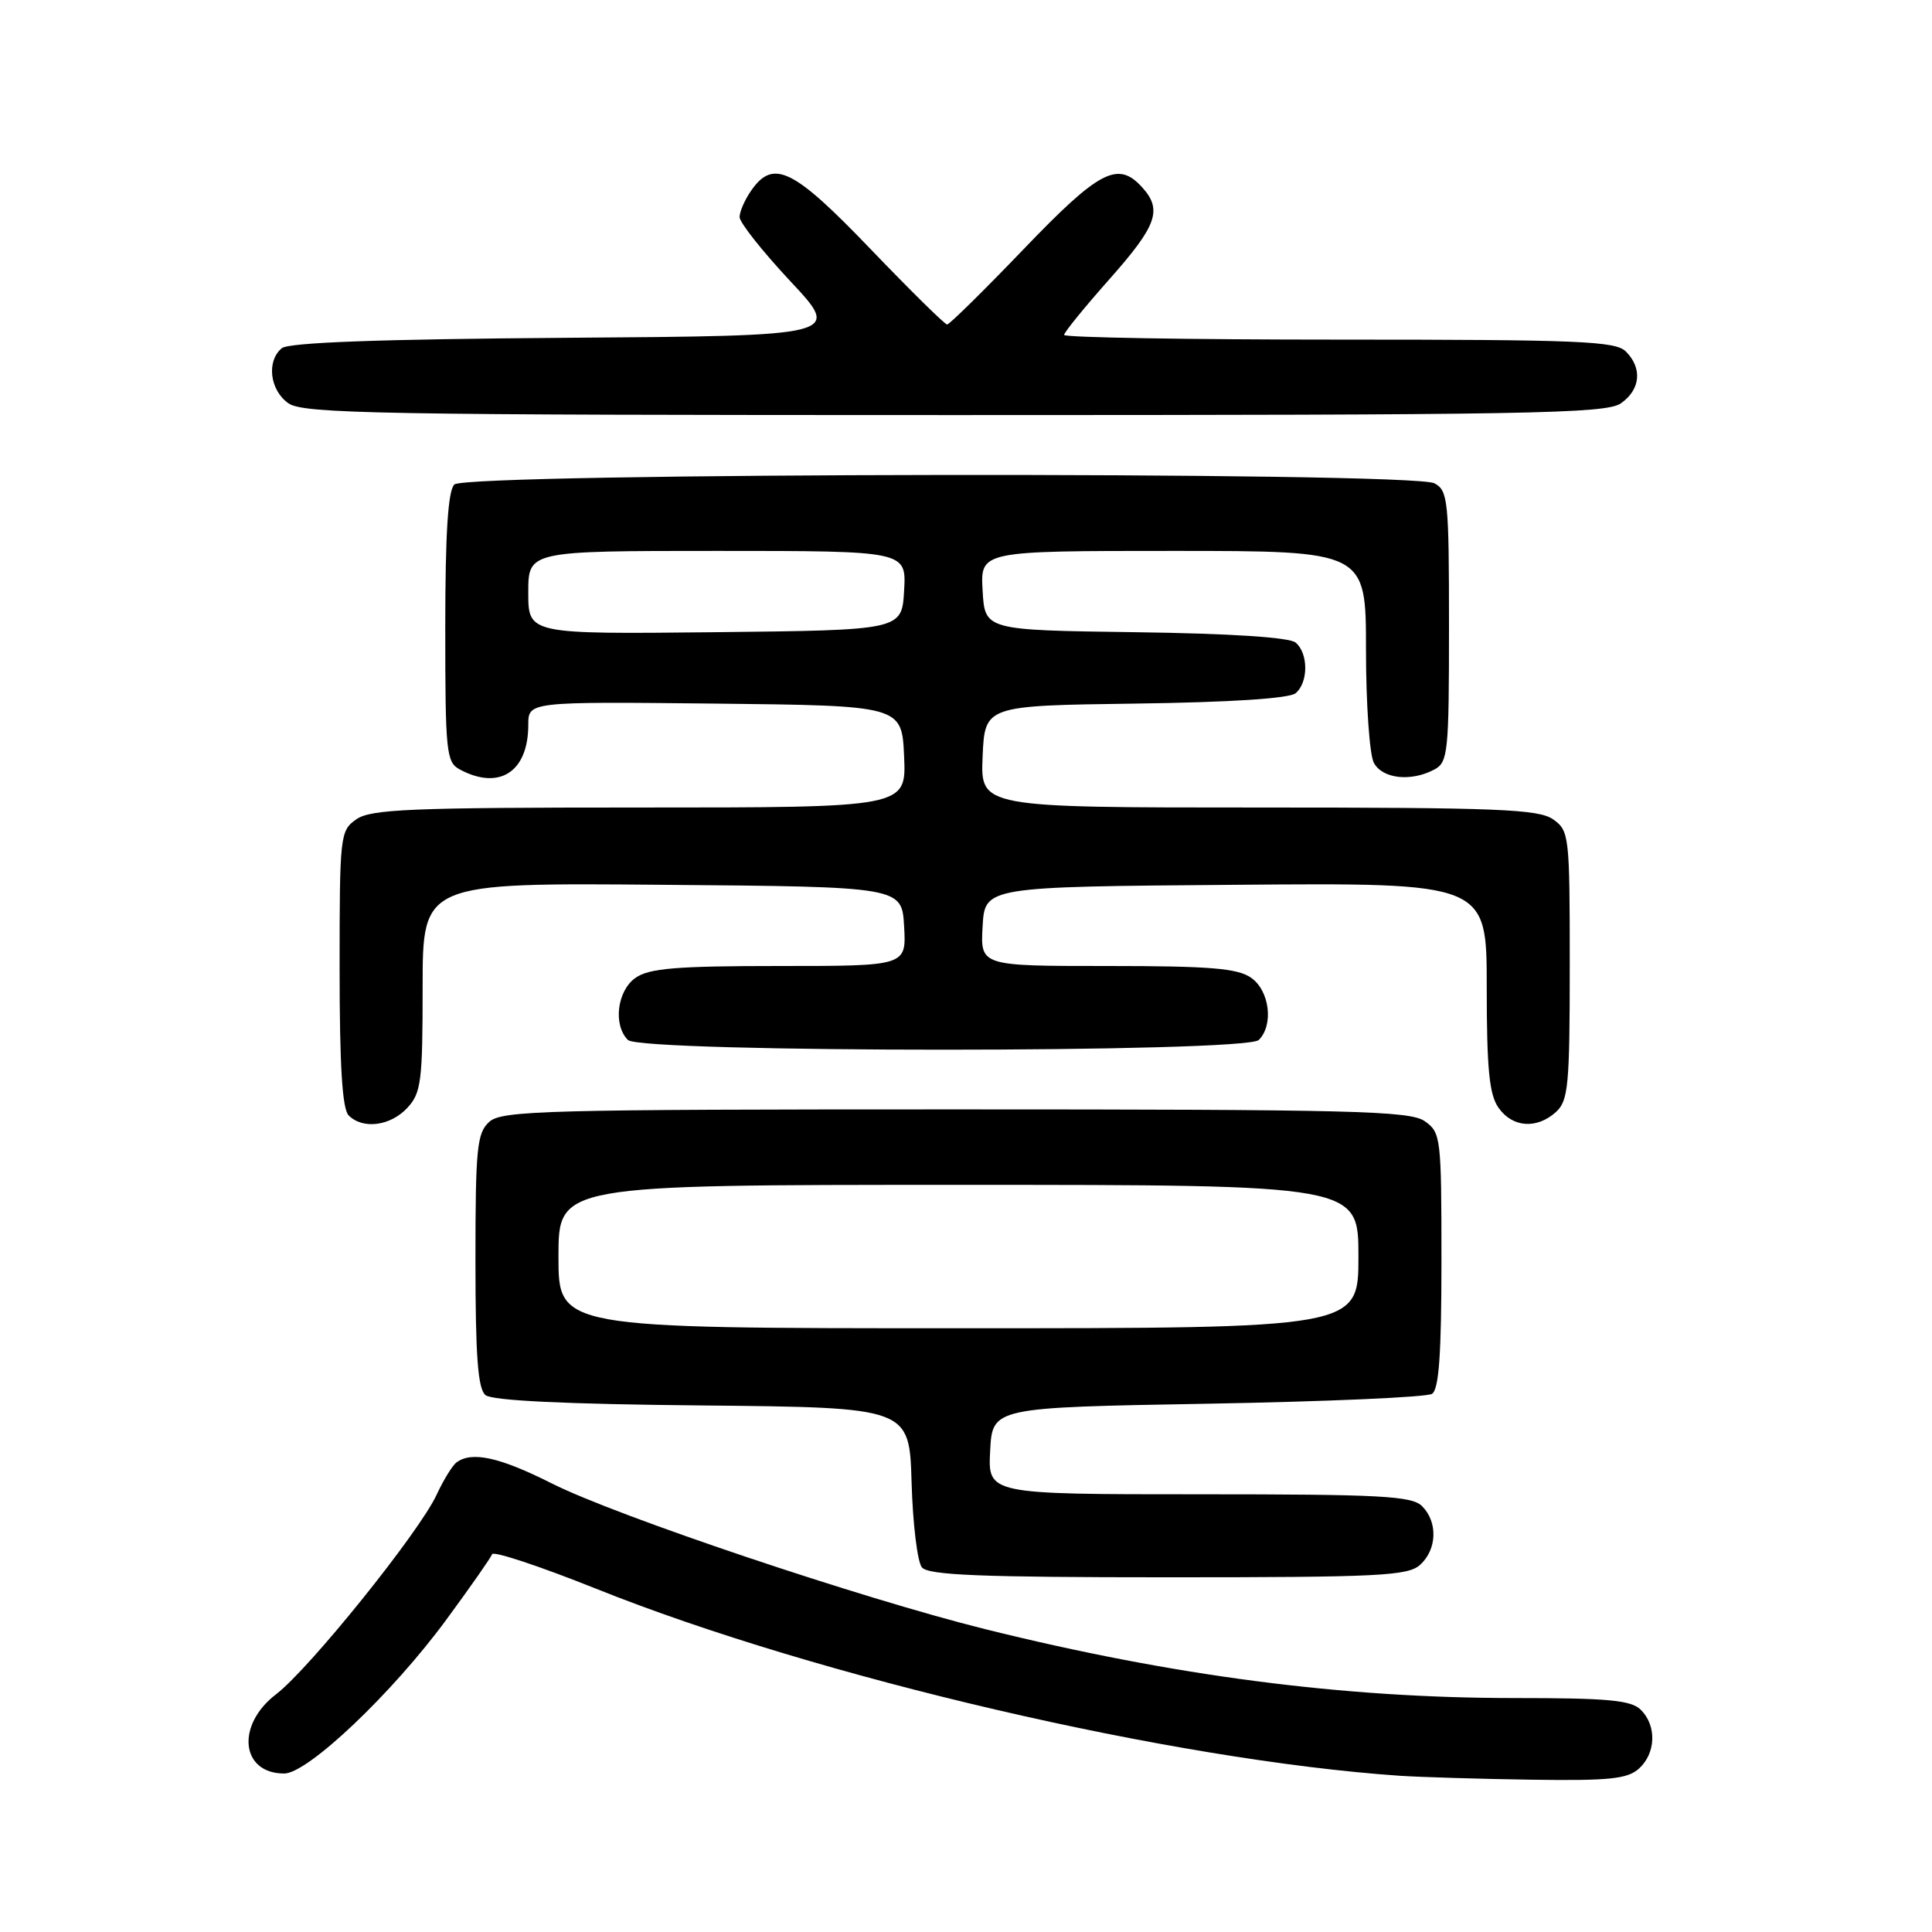 <?xml version="1.0" encoding="UTF-8" standalone="no"?>
<!DOCTYPE svg PUBLIC "-//W3C//DTD SVG 1.1//EN" "http://www.w3.org/Graphics/SVG/1.1/DTD/svg11.dtd" >
<svg xmlns="http://www.w3.org/2000/svg" xmlns:xlink="http://www.w3.org/1999/xlink" version="1.1" viewBox="0 0 256 256">
 <g >
 <path fill="currentColor"
d=" M 217.17 234.35 C 219.42 232.31 219.54 228.68 217.43 226.57 C 216.14 225.28 213.14 225.00 200.67 225.00 C 177.96 225.00 155.47 222.07 130.50 215.86 C 114.08 211.77 81.71 200.89 73.11 196.56 C 66.23 193.09 62.53 192.27 60.50 193.77 C 59.95 194.17 58.76 196.11 57.85 198.07 C 55.58 203.00 40.96 221.17 36.58 224.50 C 31.24 228.58 31.90 235.00 37.66 235.00 C 40.77 235.00 51.96 224.39 59.13 214.63 C 62.31 210.31 65.04 206.40 65.21 205.94 C 65.37 205.49 71.58 207.55 79.00 210.52 C 108.36 222.28 155.41 233.23 185.50 235.30 C 188.25 235.48 196.09 235.72 202.92 235.82 C 213.25 235.97 215.65 235.72 217.17 234.35 Z  M 188.17 207.35 C 190.42 205.31 190.54 201.68 188.43 199.57 C 187.07 198.22 182.98 198.00 158.88 198.00 C 130.90 198.00 130.90 198.00 131.20 192.25 C 131.50 186.50 131.50 186.50 160.00 186.00 C 175.68 185.72 189.06 185.14 189.75 184.69 C 190.67 184.10 191.00 179.41 191.00 167.00 C 191.00 150.68 190.92 150.06 188.78 148.56 C 186.83 147.19 179.25 147.00 126.61 147.00 C 72.23 147.00 66.49 147.15 64.83 148.65 C 63.20 150.13 63.00 152.10 63.00 167.03 C 63.00 179.74 63.32 184.02 64.33 184.86 C 65.22 185.59 74.90 186.06 93.08 186.23 C 120.50 186.50 120.50 186.50 120.79 196.44 C 120.95 201.91 121.56 206.98 122.16 207.69 C 123.01 208.72 130.05 209.00 154.79 209.00 C 182.75 209.00 186.55 208.81 188.17 207.35 Z  M 53.96 146.81 C 55.81 144.83 56.00 143.33 56.00 130.80 C 56.00 116.97 56.00 116.97 87.75 117.24 C 119.50 117.50 119.50 117.50 119.80 122.75 C 120.10 128.00 120.10 128.00 103.27 128.00 C 89.66 128.00 86.02 128.30 84.22 129.56 C 81.77 131.27 81.21 135.81 83.20 137.80 C 84.92 139.52 165.08 139.52 166.80 137.80 C 168.79 135.81 168.23 131.27 165.78 129.56 C 163.98 128.30 160.34 128.00 146.73 128.00 C 129.90 128.00 129.90 128.00 130.20 122.75 C 130.50 117.50 130.50 117.50 163.75 117.24 C 197.00 116.97 197.00 116.97 197.00 130.76 C 197.00 141.63 197.33 145.03 198.56 146.78 C 200.40 149.41 203.62 149.65 206.17 147.35 C 207.81 145.86 208.00 143.86 208.00 127.90 C 208.00 110.65 207.93 110.07 205.78 108.56 C 203.86 107.22 198.44 107.00 166.73 107.00 C 129.91 107.00 129.91 107.00 130.20 100.25 C 130.50 93.50 130.50 93.50 150.42 93.23 C 163.06 93.06 170.83 92.55 171.67 91.86 C 173.38 90.44 173.38 86.56 171.67 85.14 C 170.83 84.45 163.06 83.94 150.42 83.77 C 130.50 83.50 130.50 83.50 130.20 78.25 C 129.90 73.00 129.90 73.00 155.45 73.00 C 181.00 73.00 181.00 73.00 181.00 86.07 C 181.00 93.25 181.47 100.00 182.04 101.07 C 183.17 103.20 186.97 103.62 190.07 101.96 C 191.87 101.00 192.00 99.70 192.00 83.00 C 192.00 66.30 191.87 65.00 190.07 64.04 C 187.12 62.46 61.78 62.62 60.20 64.20 C 59.36 65.04 59.00 70.68 59.00 83.16 C 59.00 99.70 59.13 101.00 60.93 101.96 C 66.17 104.77 70.00 102.27 70.00 96.05 C 70.00 92.97 70.00 92.97 94.75 93.23 C 119.50 93.50 119.50 93.50 119.80 100.25 C 120.09 107.00 120.09 107.00 84.77 107.00 C 54.42 107.00 49.13 107.22 47.22 108.56 C 45.06 110.07 45.00 110.64 45.00 128.36 C 45.00 141.21 45.35 146.95 46.20 147.80 C 48.08 149.68 51.72 149.21 53.96 146.81 Z  M 214.78 53.44 C 217.38 51.62 217.65 48.79 215.43 46.57 C 214.06 45.20 209.21 45.00 177.43 45.00 C 157.39 45.00 141.00 44.72 141.00 44.38 C 141.00 44.04 143.70 40.72 147.00 37.00 C 153.31 29.88 154.05 27.82 151.35 24.83 C 148.13 21.27 145.68 22.55 135.65 33.00 C 130.37 38.50 125.80 43.00 125.50 43.00 C 125.20 43.00 120.63 38.50 115.35 33.00 C 105.13 22.34 102.48 21.04 99.56 25.22 C 98.70 26.44 98.00 28.04 98.00 28.76 C 98.00 29.49 101.04 33.32 104.75 37.29 C 111.50 44.50 111.50 44.50 75.09 44.76 C 50.24 44.94 38.25 45.38 37.34 46.14 C 35.28 47.84 35.75 51.71 38.22 53.44 C 40.19 54.82 50.23 55.00 126.50 55.00 C 202.77 55.00 212.81 54.82 214.78 53.44 Z  M 74.00 166.50 C 74.00 157.00 74.00 157.00 127.00 157.00 C 180.00 157.00 180.00 157.00 180.00 166.50 C 180.00 176.00 180.00 176.00 127.00 176.00 C 74.00 176.00 74.00 176.00 74.00 166.50 Z  M 70.00 78.52 C 70.00 73.00 70.00 73.00 95.05 73.00 C 120.10 73.00 120.10 73.00 119.80 78.25 C 119.50 83.50 119.50 83.50 94.75 83.77 C 70.00 84.03 70.00 84.03 70.00 78.52 Z "/>
</g>
</svg>